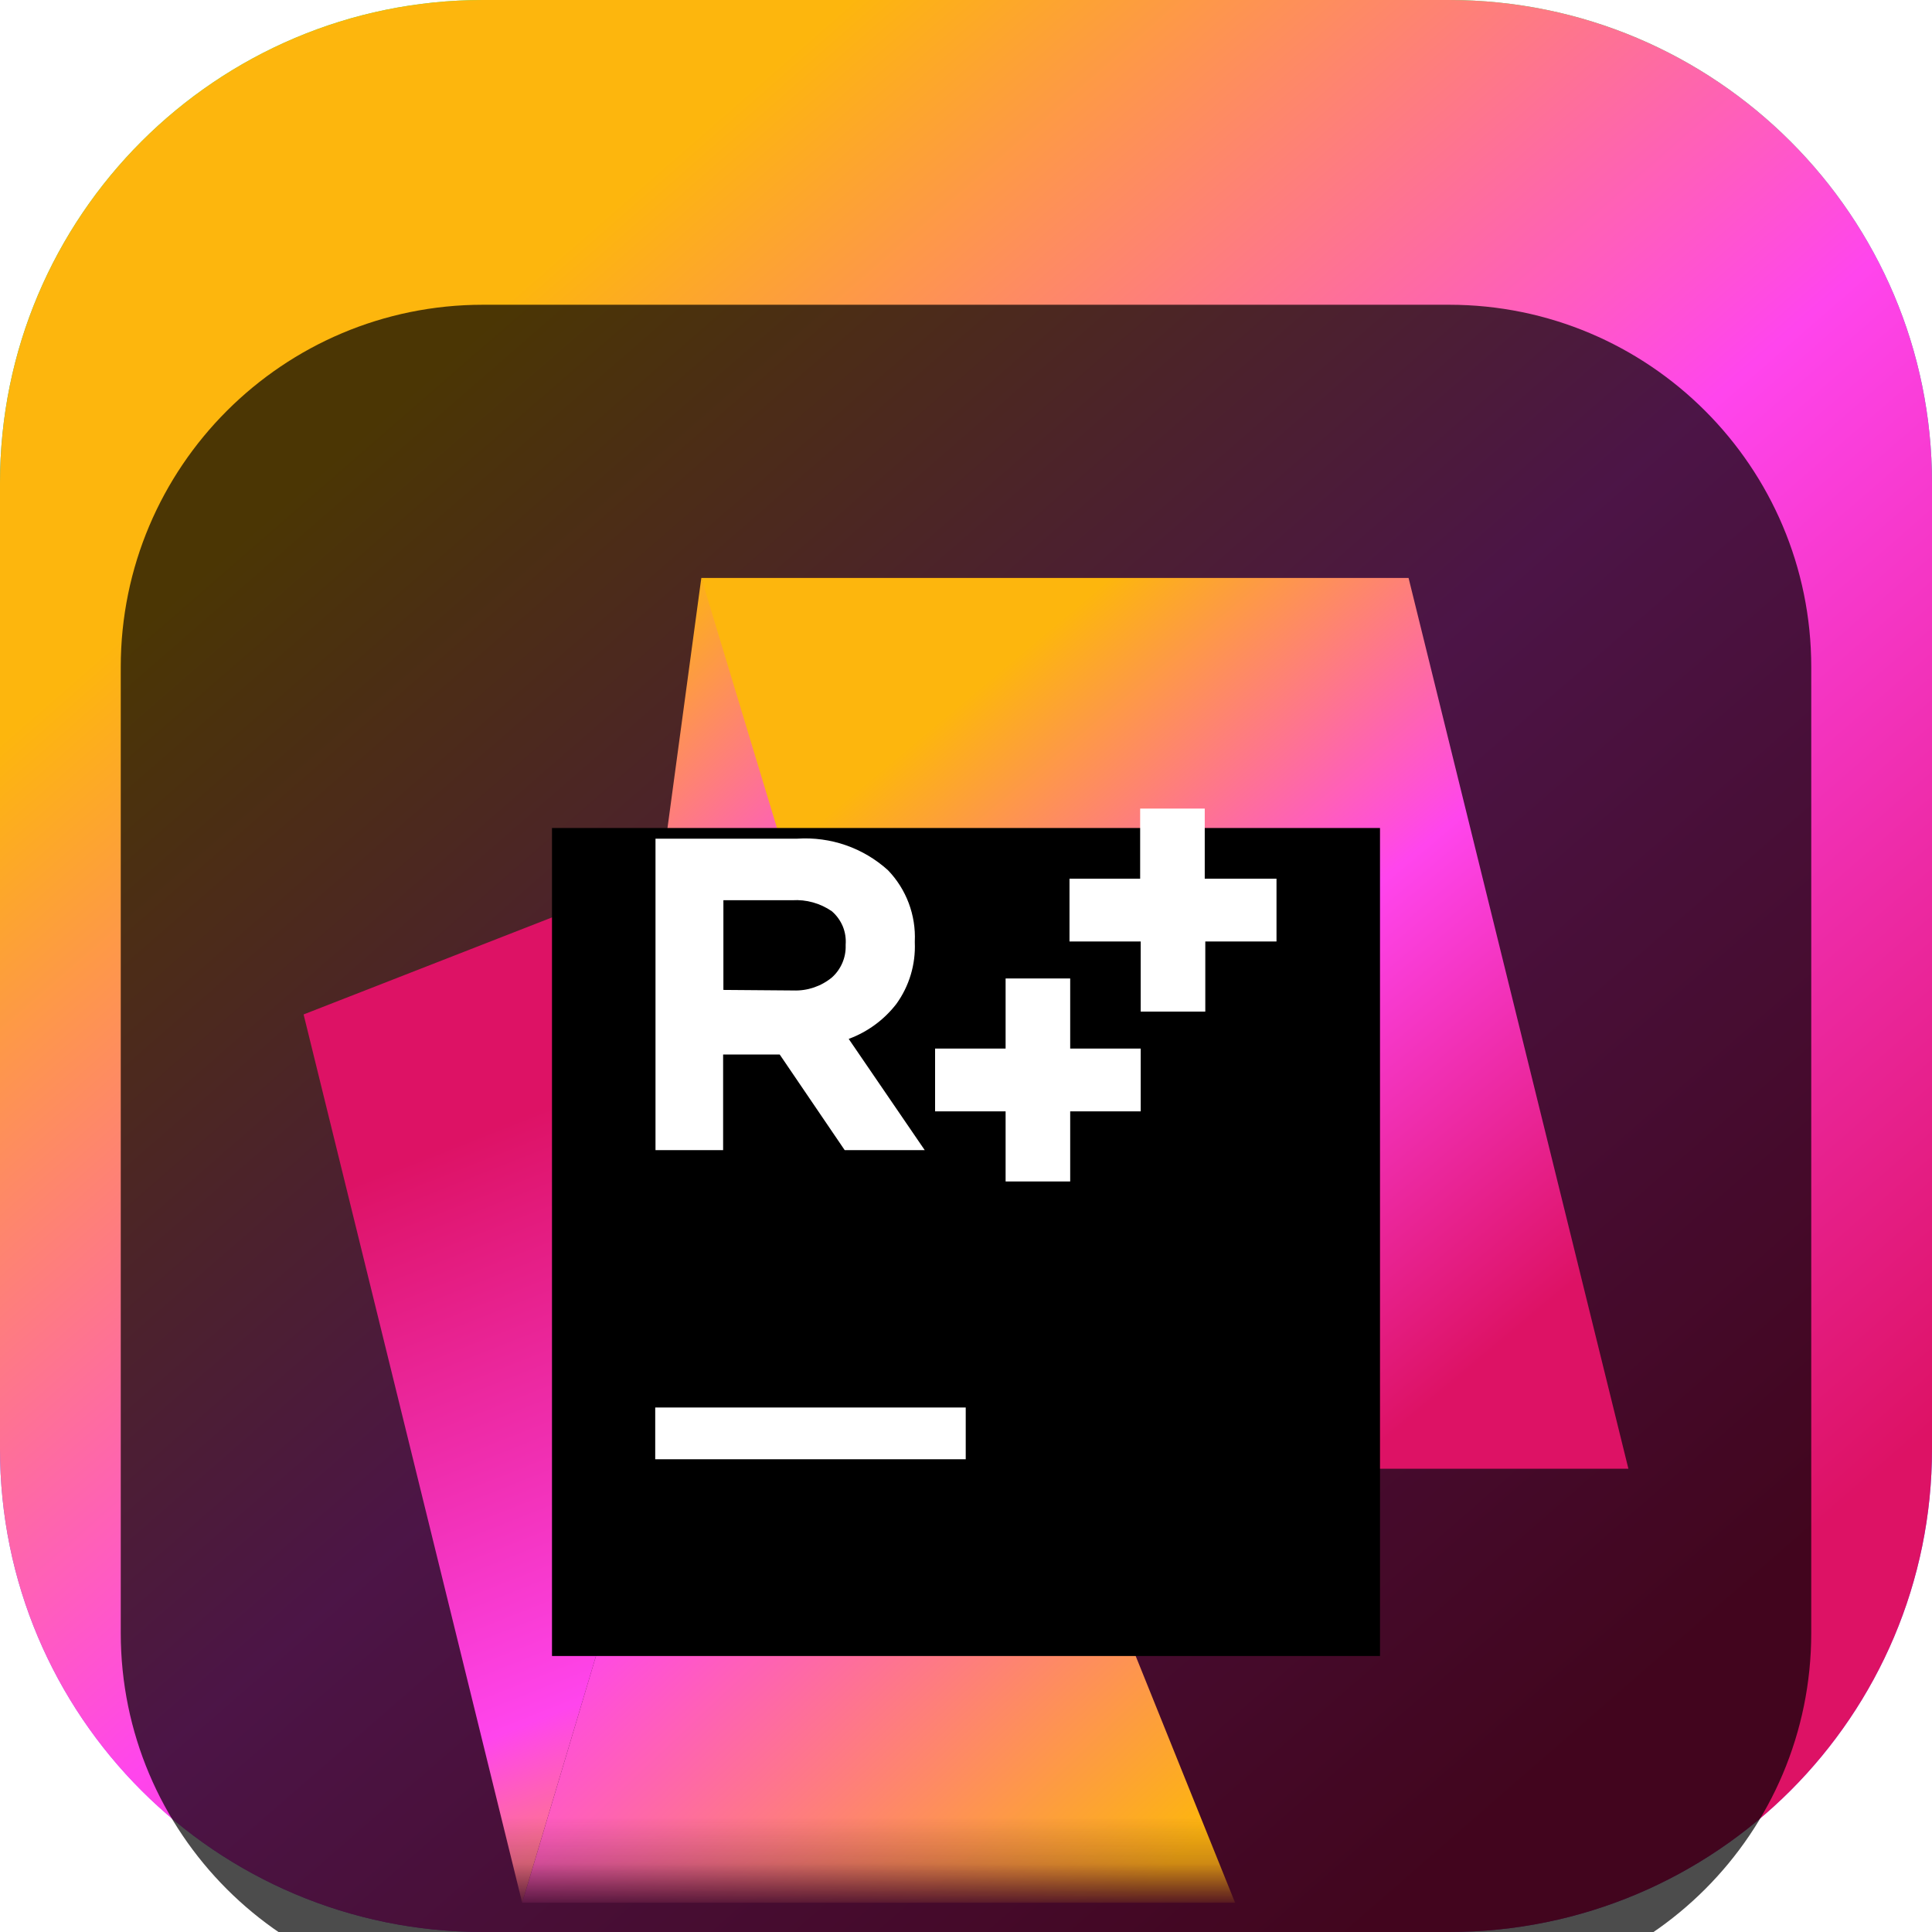 <svg width="42" height="42" viewBox="0 0 42 42" fill="none" xmlns="http://www.w3.org/2000/svg">
<g clip-path="url(#clip0_31_8026)">
<path d="M31.5 0H10.5C4.701 0 0 4.701 0 10.5V31.5C0 37.299 4.701 42 10.5 42H31.5C37.299 42 42 37.299 42 31.5V10.5C42 4.701 37.299 0 31.5 0Z" fill="url(#paint0_linear_31_8026)"/>
<path d="M31.5 0H10.5C4.701 0 0 4.701 0 10.5V31.5C0 37.299 4.701 42 10.5 42H31.5C37.299 42 42 37.299 42 31.5V10.5C42 4.701 37.299 0 31.5 0Z" fill="url(#paint1_linear_31_8026)"/>
<g filter="url(#filter0_i_31_8026)">
<path d="M31.5 2.625H10.5C6.151 2.625 2.625 6.151 2.625 10.5V31.5C2.625 35.849 6.151 39.375 10.5 39.375H31.5C35.849 39.375 39.375 35.849 39.375 31.5V10.5C39.375 6.151 35.849 2.625 31.5 2.625Z" fill="black" fill-opacity="0.7"/>
<mask id="mask0_31_8026" style="mask-type:luminance" maskUnits="userSpaceOnUse" x="5" y="5" width="32" height="32">
<path d="M36.75 5.25H5.25V36.75H36.75V5.25Z" fill="white"/>
</mask>
<g mask="url(#mask0_31_8026)">
<g filter="url(#filter1_d_31_8026)">
<path d="M14.373 13.017L13.527 28.092L11.352 35.364L6.6 16.053L14.373 13.017Z" fill="url(#paint2_linear_31_8026)"/>
</g>
<g filter="url(#filter2_d_31_8026)">
<path d="M14.373 13.017L15.246 6.564L26.85 35.364H11.352L13.527 28.092L14.373 13.017Z" fill="url(#paint3_linear_31_8026)"/>
</g>
<g filter="url(#filter3_d_31_8026)">
<path d="M21.105 25.929H35.4L30.621 6.564H15.246L21.105 25.929Z" fill="url(#paint4_linear_31_8026)"/>
</g>
<g filter="url(#filter4_d_31_8026)">
<path d="M12 12H30V30H12V12Z" fill="black"/>
</g>
<path d="M14.244 26.598H20.994V27.723H14.244V26.598Z" fill="white"/>
<path d="M14.25 14.232H17.334C17.692 14.209 18.051 14.257 18.389 14.375C18.728 14.493 19.039 14.678 19.305 14.919C19.502 15.124 19.655 15.367 19.755 15.633C19.855 15.899 19.9 16.183 19.887 16.467V16.488C19.907 16.967 19.766 17.438 19.485 17.826C19.218 18.171 18.859 18.434 18.45 18.585L20.103 21.003H18.363L16.95 18.924H15.72V21.003H14.25V14.232ZM17.25 17.532C17.553 17.543 17.85 17.442 18.084 17.25C18.182 17.163 18.259 17.055 18.311 16.935C18.363 16.815 18.388 16.685 18.384 16.554V16.536C18.394 16.4 18.373 16.263 18.321 16.137C18.268 16.011 18.187 15.899 18.084 15.81C17.832 15.636 17.529 15.551 17.223 15.57H15.726V17.52L17.25 17.532Z" fill="white"/>
<path d="M24.798 16.467H23.25V15.102H24.786V13.578H26.19V15.102H27.75V16.467H26.202V17.991H24.798V16.467Z" fill="white"/>
<path d="M21.861 20.16H20.328V18.795H21.861V17.271H23.265V18.795H24.798V20.16H23.265V21.684H21.861V20.16Z" fill="white"/>
</g>
</g>
</g>
<defs>
<filter id="filter0_i_31_8026" x="2.625" y="2.625" width="36.75" height="40.75" filterUnits="userSpaceOnUse" color-interpolation-filters="sRGB">
<feFlood flood-opacity="0" result="BackgroundImageFix"/>
<feBlend mode="normal" in="SourceGraphic" in2="BackgroundImageFix" result="shape"/>
<feColorMatrix in="SourceAlpha" type="matrix" values="0 0 0 0 0 0 0 0 0 0 0 0 0 0 0 0 0 0 127 0" result="hardAlpha"/>
<feOffset dy="4"/>
<feGaussianBlur stdDeviation="2"/>
<feComposite in2="hardAlpha" operator="arithmetic" k2="-1" k3="1"/>
<feColorMatrix type="matrix" values="0 0 0 0 0 0 0 0 0 0 0 0 0 0 0 0 0 0 0.25 0"/>
<feBlend mode="normal" in2="shape" result="effect1_innerShadow_31_8026"/>
</filter>
<filter id="filter1_d_31_8026" x="2.6" y="11.017" width="15.773" height="30.347" filterUnits="userSpaceOnUse" color-interpolation-filters="sRGB">
<feFlood flood-opacity="0" result="BackgroundImageFix"/>
<feColorMatrix in="SourceAlpha" type="matrix" values="0 0 0 0 0 0 0 0 0 0 0 0 0 0 0 0 0 0 127 0" result="hardAlpha"/>
<feOffset dy="2"/>
<feGaussianBlur stdDeviation="2"/>
<feComposite in2="hardAlpha" operator="out"/>
<feColorMatrix type="matrix" values="0 0 0 0 0 0 0 0 0 0 0 0 0 0 0 0 0 0 0.25 0"/>
<feBlend mode="normal" in2="BackgroundImageFix" result="effect1_dropShadow_31_8026"/>
<feBlend mode="normal" in="SourceGraphic" in2="effect1_dropShadow_31_8026" result="shape"/>
</filter>
<filter id="filter2_d_31_8026" x="7.352" y="4.564" width="23.498" height="36.8" filterUnits="userSpaceOnUse" color-interpolation-filters="sRGB">
<feFlood flood-opacity="0" result="BackgroundImageFix"/>
<feColorMatrix in="SourceAlpha" type="matrix" values="0 0 0 0 0 0 0 0 0 0 0 0 0 0 0 0 0 0 127 0" result="hardAlpha"/>
<feOffset dy="2"/>
<feGaussianBlur stdDeviation="2"/>
<feComposite in2="hardAlpha" operator="out"/>
<feColorMatrix type="matrix" values="0 0 0 0 0 0 0 0 0 0 0 0 0 0 0 0 0 0 0.25 0"/>
<feBlend mode="normal" in2="BackgroundImageFix" result="effect1_dropShadow_31_8026"/>
<feBlend mode="normal" in="SourceGraphic" in2="effect1_dropShadow_31_8026" result="shape"/>
</filter>
<filter id="filter3_d_31_8026" x="11.246" y="4.564" width="28.154" height="27.365" filterUnits="userSpaceOnUse" color-interpolation-filters="sRGB">
<feFlood flood-opacity="0" result="BackgroundImageFix"/>
<feColorMatrix in="SourceAlpha" type="matrix" values="0 0 0 0 0 0 0 0 0 0 0 0 0 0 0 0 0 0 127 0" result="hardAlpha"/>
<feOffset dy="2"/>
<feGaussianBlur stdDeviation="2"/>
<feComposite in2="hardAlpha" operator="out"/>
<feColorMatrix type="matrix" values="0 0 0 0 0 0 0 0 0 0 0 0 0 0 0 0 0 0 0.25 0"/>
<feBlend mode="normal" in2="BackgroundImageFix" result="effect1_dropShadow_31_8026"/>
<feBlend mode="normal" in="SourceGraphic" in2="effect1_dropShadow_31_8026" result="shape"/>
</filter>
<filter id="filter4_d_31_8026" x="8" y="10" width="26" height="26" filterUnits="userSpaceOnUse" color-interpolation-filters="sRGB">
<feFlood flood-opacity="0" result="BackgroundImageFix"/>
<feColorMatrix in="SourceAlpha" type="matrix" values="0 0 0 0 0 0 0 0 0 0 0 0 0 0 0 0 0 0 127 0" result="hardAlpha"/>
<feOffset dy="2"/>
<feGaussianBlur stdDeviation="2"/>
<feComposite in2="hardAlpha" operator="out"/>
<feColorMatrix type="matrix" values="0 0 0 0 0 0 0 0 0 0 0 0 0 0 0 0 0 0 0.25 0"/>
<feBlend mode="normal" in2="BackgroundImageFix" result="effect1_dropShadow_31_8026"/>
<feBlend mode="normal" in="SourceGraphic" in2="effect1_dropShadow_31_8026" result="shape"/>
</filter>
<linearGradient id="paint0_linear_31_8026" x1="21" y1="0" x2="21" y2="42" gradientUnits="userSpaceOnUse">
<stop stop-color="#3BEA62"/>
<stop offset="0.51" stop-color="#087CFA"/>
<stop offset="1" stop-color="#B74AF7"/>
</linearGradient>
<linearGradient id="paint1_linear_31_8026" x1="3.845" y1="-1.724" x2="43.77" y2="44.087" gradientUnits="userSpaceOnUse">
<stop offset="0.18" stop-color="#FDB60D"/>
<stop offset="0.49" stop-color="#FF45ED"/>
<stop offset="0.82" stop-color="#DD1265"/>
</linearGradient>
<linearGradient id="paint2_linear_31_8026" x1="8.709" y1="13.683" x2="17.43" y2="35.742" gradientUnits="userSpaceOnUse">
<stop offset="0.22" stop-color="#DD1265"/>
<stop offset="0.74" stop-color="#FF45ED"/>
<stop offset="1" stop-color="#FDB60D"/>
</linearGradient>
<linearGradient id="paint3_linear_31_8026" x1="28.11" y1="36.717" x2="6.783" y2="14.031" gradientUnits="userSpaceOnUse">
<stop offset="0.11" stop-color="#FDB60D"/>
<stop offset="0.51" stop-color="#FF45ED"/>
<stop offset="0.76" stop-color="#FF45ED"/>
<stop offset="1" stop-color="#FDB60D"/>
</linearGradient>
<linearGradient id="paint4_linear_31_8026" x1="17.091" y1="5.769" x2="35.385" y2="27.615" gradientUnits="userSpaceOnUse">
<stop offset="0.18" stop-color="#FDB60D"/>
<stop offset="0.49" stop-color="#FF45ED"/>
<stop offset="0.82" stop-color="#DD1265"/>
</linearGradient>
<clipPath id="clip0_31_8026">
<rect width="42" height="42" fill="white"/>
</clipPath>
</defs>
</svg>
